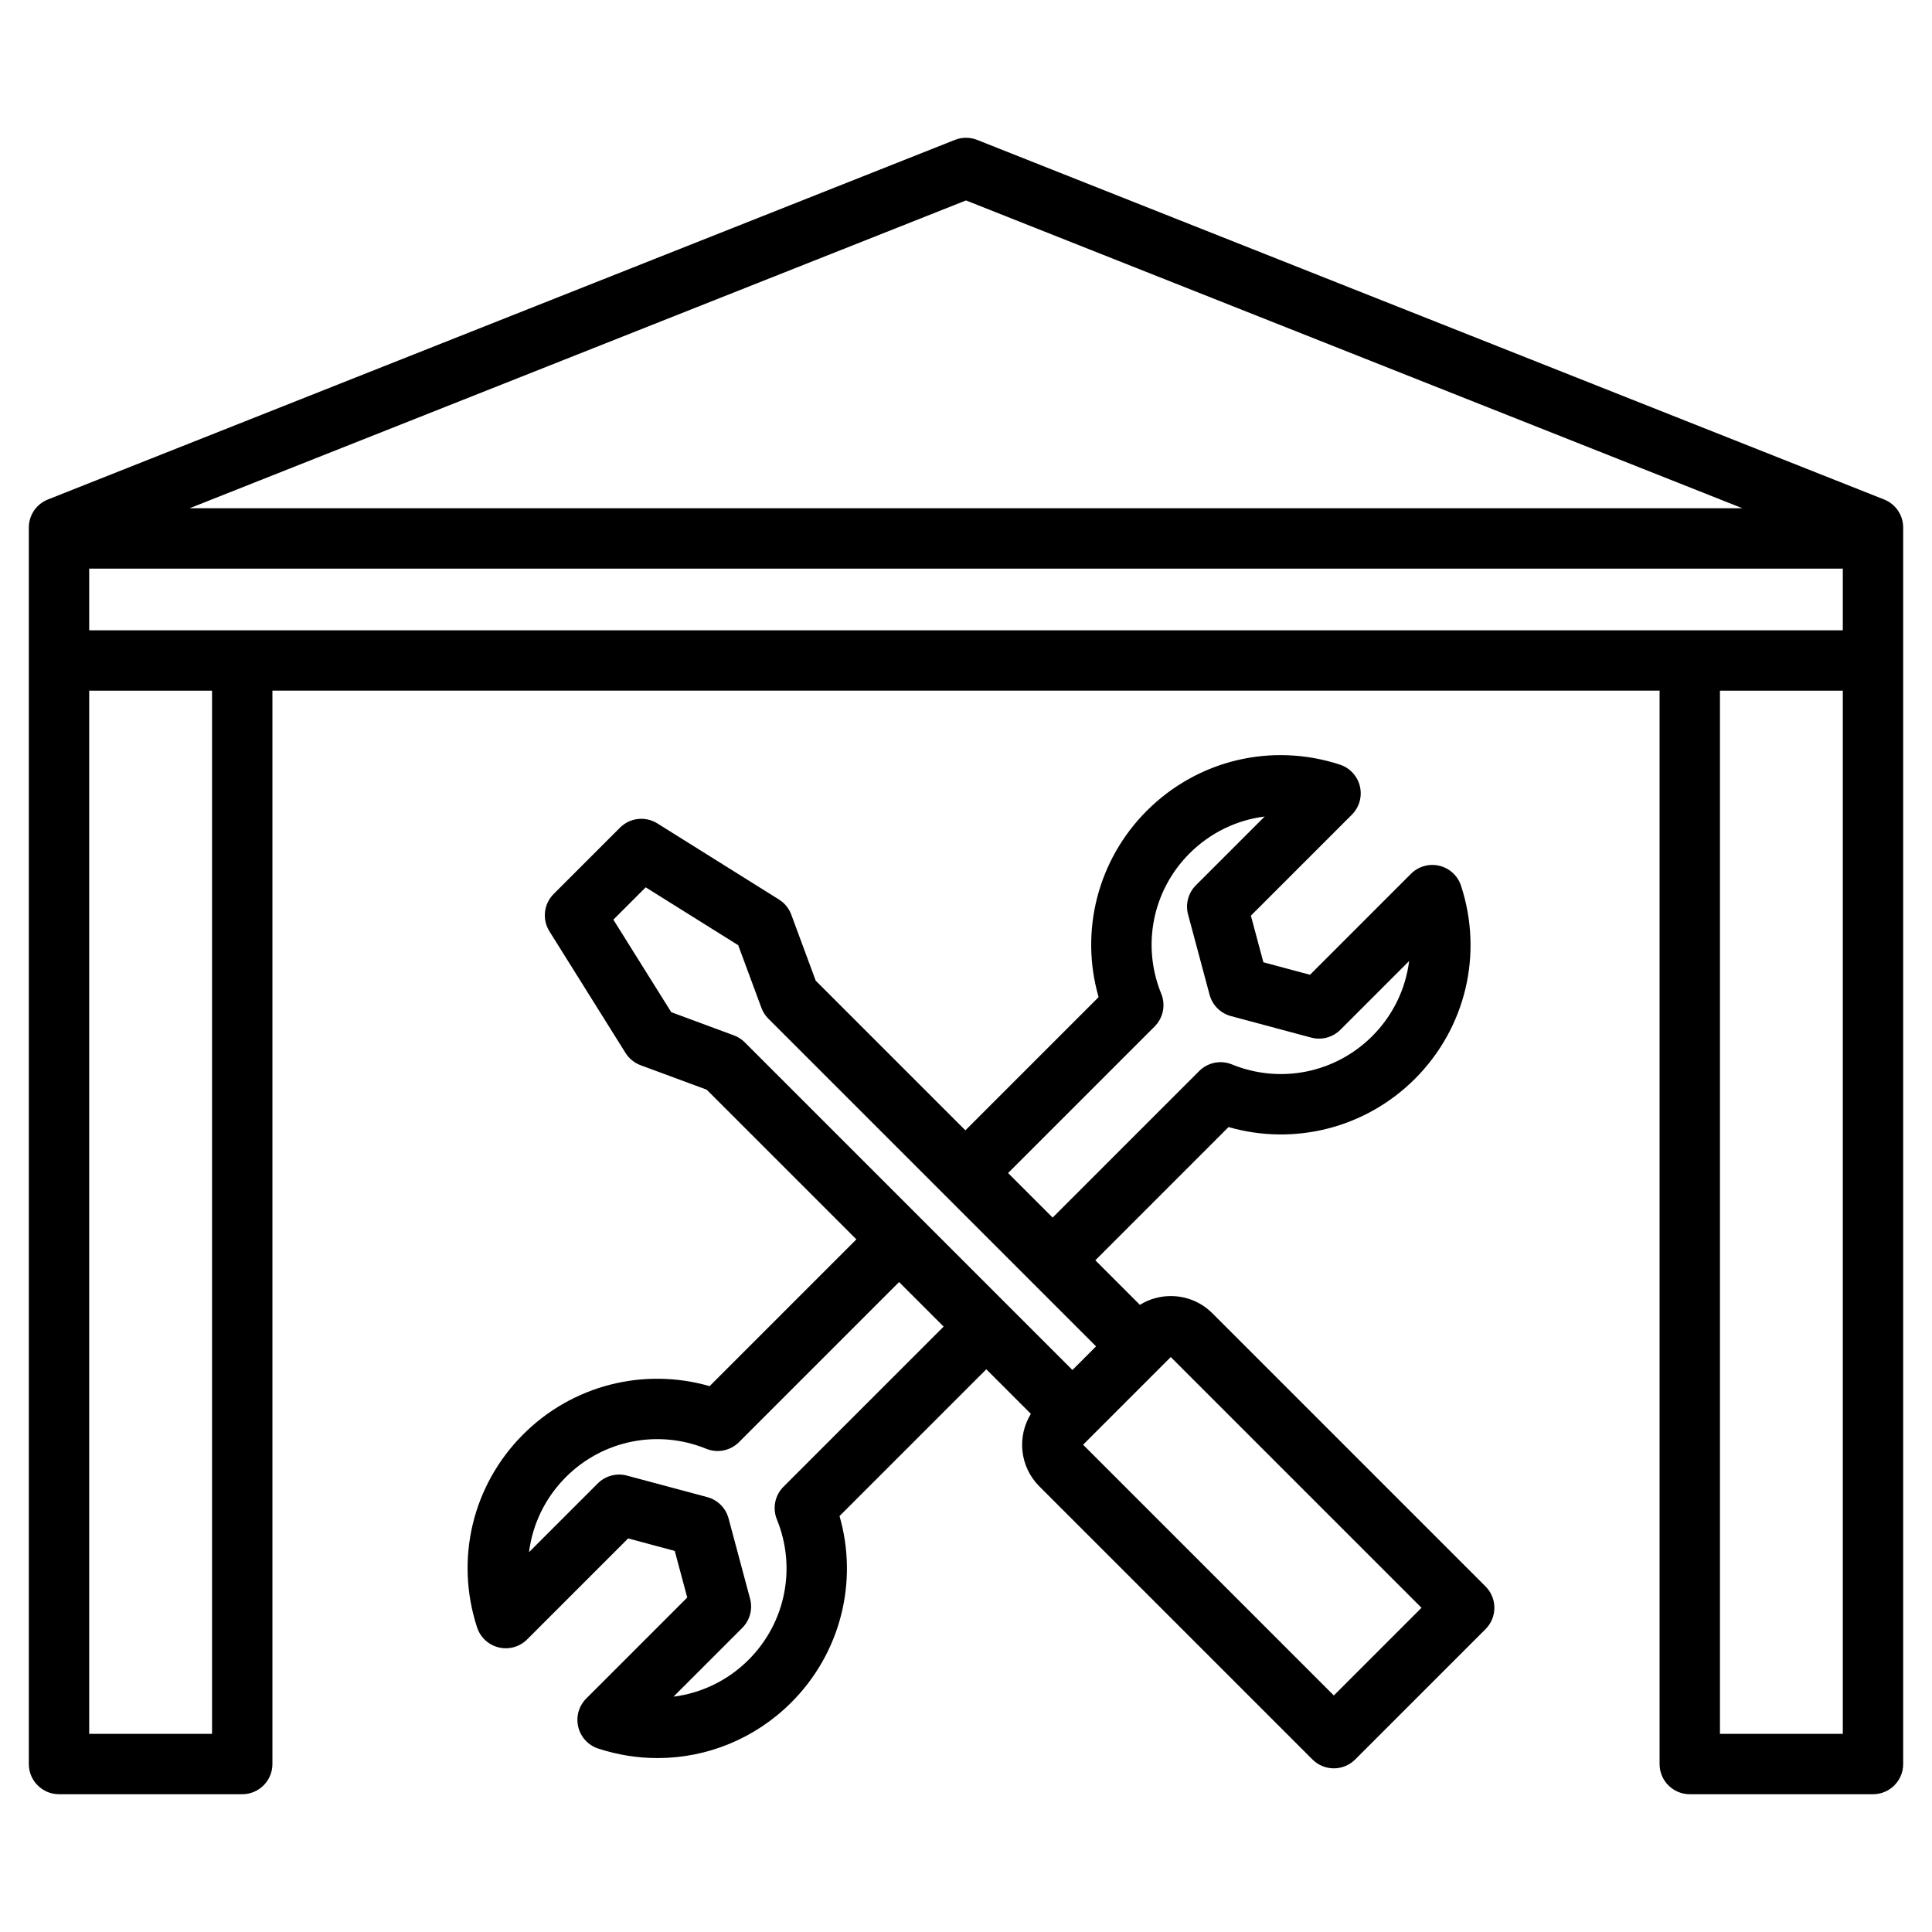 <svg id="Layer_1" enable-background="new 0 0 512 512" viewBox="0 0 512 512" xmlns="http://www.w3.org/2000/svg"><path d="m499.31 132.37-240.361-95.295c-1.893-.75-4.004-.75-5.896 0l-240.363 95.295c-3.05 1.209-5.052 4.157-5.052 7.437v327.68c0 4.418 3.582 8 8 8h48.556c4.418 0 8-3.582 8-8v-284.457h367.612v284.458c0 4.418 3.582 8 8 8h48.556c4.418 0 8-3.582 8-8v-327.682c0-3.28-2.002-6.228-5.052-7.436zm-243.31-79.252 205.755 81.574h-411.509zm232.362 97.574v16.337h-464.724v-16.337zm-432.168 308.795h-32.556v-276.457h32.556zm399.612 0v-276.457h32.556v276.458h-32.556zm-134.517-111.458c-2.938-2.939-6.854-4.558-11.023-4.558-2.941 0-5.747.82-8.182 2.326l-11.811-11.811 35.304-35.304c17.445 5.019 36.34.274 49.391-12.776 13.46-13.46 18.144-33.07 12.222-51.176-.864-2.643-3.039-4.647-5.743-5.294-2.705-.646-5.551.158-7.518 2.124l-26.763 26.764-12.355-3.311-3.311-12.354 26.765-26.764c1.966-1.966 2.77-4.812 2.123-7.517-.646-2.705-2.65-4.879-5.293-5.744-18.104-5.921-37.716-1.238-51.176 12.223-13.05 13.049-17.799 31.942-12.776 49.39l-35.304 35.304-39.665-39.664-6.479-17.508c-.614-1.659-1.761-3.067-3.26-4.005l-32.228-20.165c-3.158-1.977-7.266-1.509-9.899 1.125l-17.576 17.576c-2.636 2.635-3.103 6.741-1.126 9.9l20.165 32.228c.938 1.5 2.347 2.646 4.006 3.259l17.507 6.479 39.665 39.665-38.898 38.898c-17.448-5.02-36.341-.274-49.391 12.776-13.459 13.46-18.143 33.069-12.222 51.175.864 2.643 3.039 4.648 5.743 5.294 2.71.646 5.552-.157 7.518-2.124l26.764-26.764 12.354 3.31 3.31 12.354-26.764 26.764c-1.966 1.966-2.771 4.812-2.123 7.517.646 2.704 2.65 4.879 5.294 5.743 5.183 1.695 10.488 2.521 15.737 2.521 13.09 0 25.83-5.136 35.438-14.743 13.052-13.05 17.8-31.943 12.776-49.391l38.898-38.898 11.812 11.812c-3.708 6.008-2.974 14 2.23 19.204l72.396 72.396c1.501 1.5 3.535 2.343 5.657 2.343s4.156-.843 5.657-2.343l34.549-34.549c3.124-3.124 3.124-8.189 0-11.313zm-15.297-76.004c2.277-2.277 2.967-5.698 1.749-8.68-5.228-12.805-2.287-27.397 7.491-37.174 5.503-5.504 12.517-8.854 19.912-9.783l-18.225 18.224c-2.021 2.021-2.81 4.967-2.07 7.728l5.702 21.277c.74 2.761 2.896 4.917 5.657 5.657l21.277 5.701c2.761.738 5.706-.05 7.728-2.071l18.223-18.224c-.929 7.396-4.279 14.409-9.783 19.913-9.777 9.778-24.366 12.719-37.174 7.491-2.981-1.217-6.402-.528-8.681 1.75l-38.84 38.839-11.807-11.807zm-111.513 2.353-16.591-6.14-15.341-24.518 8.571-8.571 24.518 15.34 6.14 16.592c.4 1.082 1.03 2.064 1.846 2.88l86.842 86.843-6.261 6.261-86.843-86.843c-.817-.814-1.799-1.443-2.881-1.844zm13.156 119.617c-2.277 2.277-2.967 5.699-1.749 8.681 5.229 12.805 2.288 27.396-7.49 37.174-5.504 5.503-12.518 8.854-19.913 9.783l18.224-18.224c2.021-2.021 2.81-4.966 2.07-7.727l-5.7-21.278c-.739-2.761-2.896-4.917-5.657-5.657l-21.277-5.701c-2.759-.738-5.705.05-7.728 2.071l-18.224 18.223c.93-7.396 4.279-14.409 9.783-19.912 9.779-9.777 24.369-12.717 37.174-7.491 2.98 1.219 6.403.529 8.681-1.75l42.434-42.433 11.807 11.806zm145.843 55.321-66.448-66.449 23.234-23.235 66.449 66.448z"/></svg>